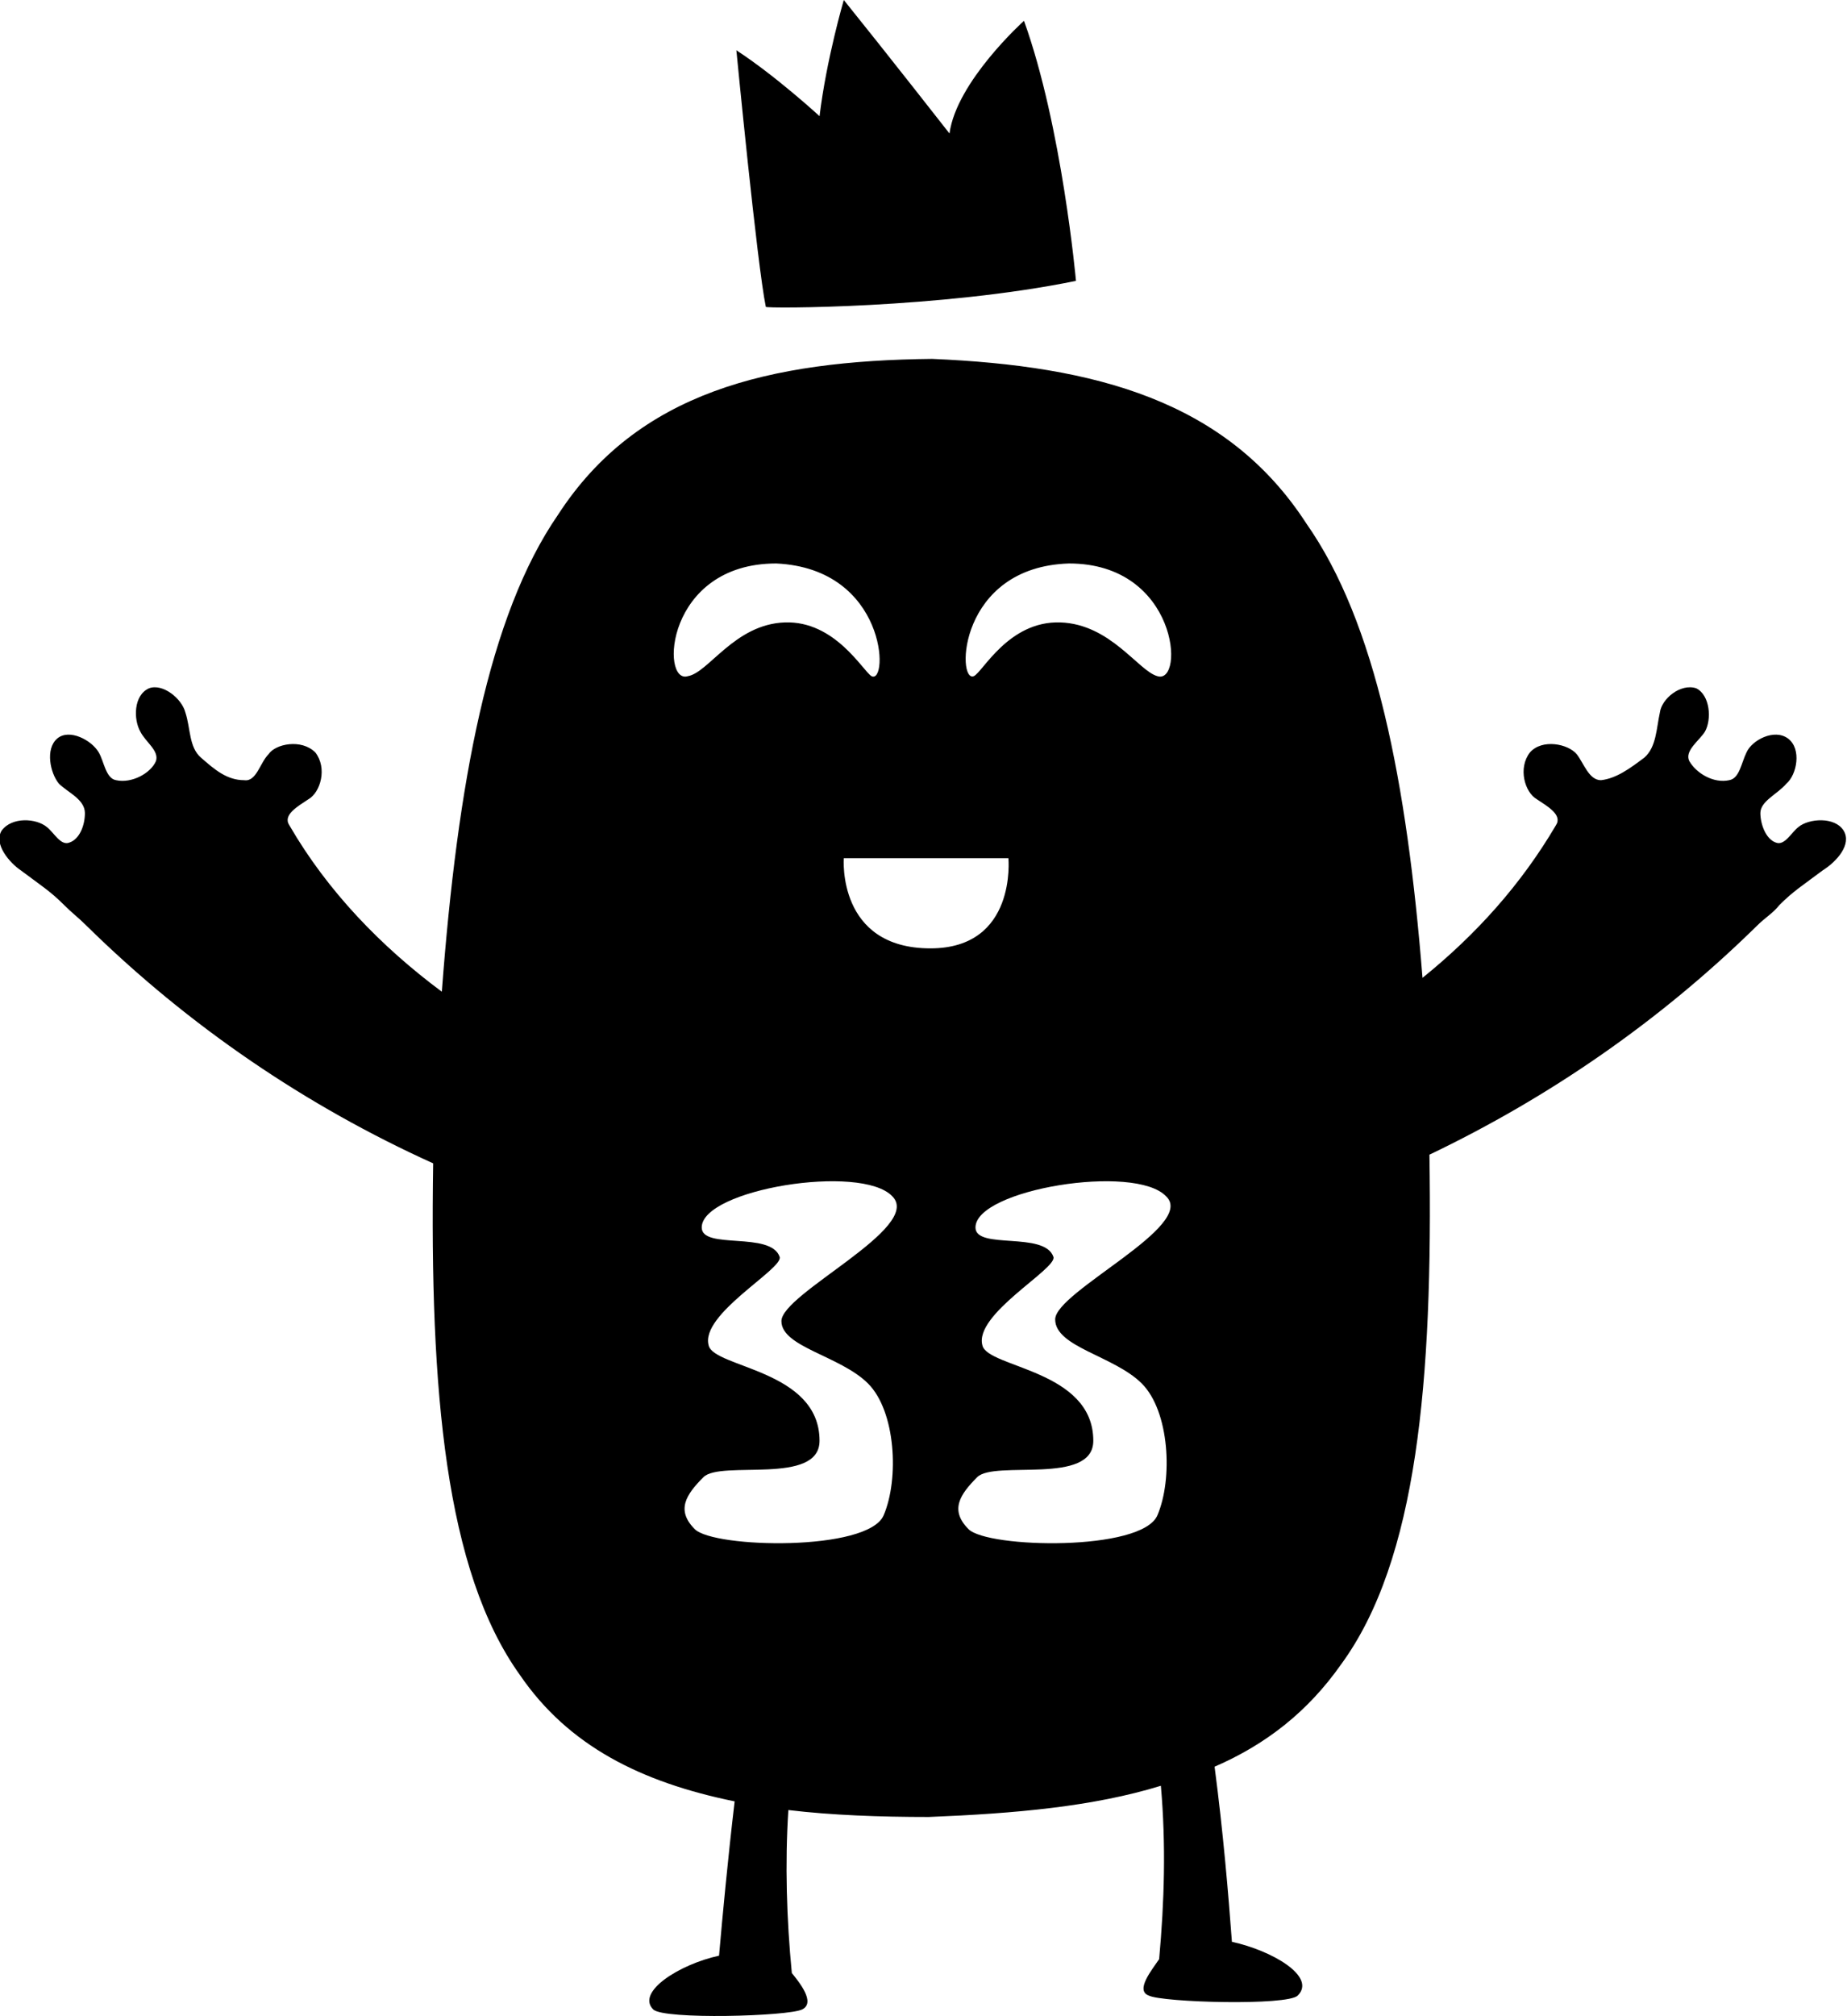 <?xml version="1.0" encoding="utf-8"?>
<!-- Generator: Adobe Illustrator 16.0.4, SVG Export Plug-In . SVG Version: 6.00 Build 0)  -->
<!DOCTYPE svg PUBLIC "-//W3C//DTD SVG 1.1//EN" "http://www.w3.org/Graphics/SVG/1.1/DTD/svg11.dtd">
<svg version="1.1" id="Layer_1" xmlns="http://www.w3.org/2000/svg" xmlns:xlink="http://www.w3.org/1999/xlink" x="0px" y="0px"
	 width="106.6px" height="116.3px" viewBox="0 0 106.6 116.3" enable-background="new 0 0 106.6 116.3" xml:space="preserve">
<path d="M62.1,16.2c0,0-0.8-8.9-3-15c0,0-3.9,3.5-4.3,6.5c0,0-3.6-4.6-6.1-7.7c0,0-1,3.4-1.4,6.7c0,0-2.5-2.3-4.8-3.8
	c0,0,1.2,12.4,1.7,14.8C44.2,17.8,54.3,17.8,62.1,16.2z M106.4,47.9c-0.5-0.8-2-0.7-2.6-0.2c-0.4,0.3-0.8,1.1-1.3,0.9
	c-0.6-0.2-0.9-1.1-0.9-1.7c0-0.7,1-1.1,1.5-1.7c0.6-0.5,0.9-2,0.1-2.6c-0.8-0.6-2.1,0.1-2.4,0.8c-0.3,0.6-0.4,1.5-1,1.6
	c-0.9,0.2-1.9-0.4-2.3-1.1c-0.3-0.6,0.6-1.2,0.9-1.7c0.4-0.7,0.3-2.1-0.5-2.5c-0.9-0.3-2,0.6-2.1,1.4c-0.2,0.9-0.2,2-0.9,2.6
	c-0.8,0.6-1.6,1.2-2.5,1.3c-0.7,0-1-1-1.4-1.5c-0.5-0.6-2-0.9-2.7-0.1c-0.7,0.9-0.3,2.3,0.4,2.7c0.6,0.4,1.5,0.9,1.1,1.5
	c-2,3.4-4.6,6.3-7.7,8.8c-0.9-11.3-2.7-20.5-6.7-26.2c-4.6-7.1-12.2-9.1-21.6-9.5c-9.4,0.1-17,1.9-21.6,9c-4,5.8-5.8,15.5-6.7,27.5
	c-3.5-2.6-6.6-5.8-8.8-9.6c-0.4-0.6,0.5-1.1,1.1-1.5c0.7-0.4,1.1-1.8,0.4-2.7c-0.8-0.8-2.3-0.5-2.7,0.1c-0.5,0.5-0.7,1.6-1.4,1.5
	c-1,0-1.7-0.6-2.5-1.3c-0.7-0.6-0.6-1.7-0.9-2.6c-0.2-0.8-1.3-1.7-2.1-1.4c-0.9,0.4-0.9,1.8-0.5,2.5c0.3,0.6,1.1,1.1,0.9,1.7
	c-0.3,0.7-1.4,1.3-2.3,1.1c-0.6-0.1-0.7-1.1-1-1.6c-0.4-0.7-1.7-1.4-2.4-0.8c-0.7,0.6-0.4,2,0.1,2.6c0.5,0.5,1.5,0.9,1.5,1.7
	c0,0.7-0.3,1.5-0.9,1.7c-0.5,0.2-0.9-0.6-1.3-0.9c-0.6-0.5-2-0.6-2.6,0.2c-0.5,0.8,0.5,1.9,1.1,2.3c1.2,0.9,1.7,1.2,2.5,2
	c0.5,0.5,0.8,0.7,1.3,1.2c5.9,5.8,12.7,10.4,20,13.7c-0.2,13.1,0.7,23.5,5,29.5c2.8,4.1,7,6.2,12.4,7.3c-0.4,3.4-0.7,6.6-0.9,8.9
	c-2.3,0.5-4.8,2.1-3.8,3.1c0.6,0.6,7.8,0.4,8.6,0c0.8-0.4-0.2-1.6-0.6-2.1c-0.3-3.1-0.4-6.3-0.2-9.4c2.5,0.3,5.3,0.4,8.1,0.4
	c5-0.2,9.5-0.6,13.4-1.8c0.3,3.4,0.2,6.7-0.1,10c-0.4,0.6-1.4,1.8-0.6,2.1c0.8,0.4,8,0.6,8.6,0c1.1-1.1-1.5-2.6-3.8-3.1
	c-0.2-2.7-0.5-6.3-1-10.1c3-1.3,5.4-3.2,7.3-5.9c4.4-6,5.3-16.4,5.1-29.4c6.9-3.3,13.3-7.7,18.9-13.2c0.5-0.5,0.9-0.7,1.3-1.2
	c0.8-0.8,1.3-1.1,2.5-2C106,49.7,106.9,48.7,106.4,47.9z M44.8,32.5c6.4,0.3,6.5,7,5.5,6.5c-0.5-0.3-2.1-3.2-5-3.1
	c-2.9,0.1-4.4,2.9-5.6,3.1C38.1,39.5,38.4,32.5,44.8,32.5z M50.1,79.8c1.6,1.6,1.8,5.5,0.9,7.6c-0.9,2.1-9.8,1.9-10.9,0.8
	c-1.1-1.1-0.5-2,0.5-3c1-1,6.7,0.5,6.7-2.1c0-4.1-6.1-4.2-6.4-5.5c-0.5-1.8,4.3-4.4,4.1-5.1c-0.5-1.5-4.5-0.4-4.5-1.7
	c0-2.2,9.2-3.7,11-1.8c1.8,1.8-6.4,5.6-6.4,7.2C45.1,77.7,48.5,78.2,50.1,79.8z M48.7,49.5h9.5c0,0,0.5,5.2-4.5,5.2
	C48.3,54.7,48.7,49.5,48.7,49.5z M60.9,76.1c0,1.6,3.4,2.1,5,3.7c1.6,1.6,1.8,5.5,0.9,7.6c-0.9,2.1-9.8,1.9-10.9,0.8
	c-1.1-1.1-0.5-2,0.5-3c1-1,6.7,0.5,6.7-2.1c0-4.1-6.1-4.2-6.4-5.5c-0.5-1.8,4.3-4.4,4.1-5.1c-0.5-1.5-4.5-0.4-4.5-1.7
	c0-2.2,9.2-3.7,11-1.8C69.1,70.7,60.9,74.5,60.9,76.1z M66.8,39c-1.1-0.3-2.7-3-5.6-3.1c-3-0.1-4.5,2.9-5,3.1
	c-1,0.4-0.9-6.3,5.5-6.5C68,32.5,68.4,39.5,66.8,39z"/>
</svg>
